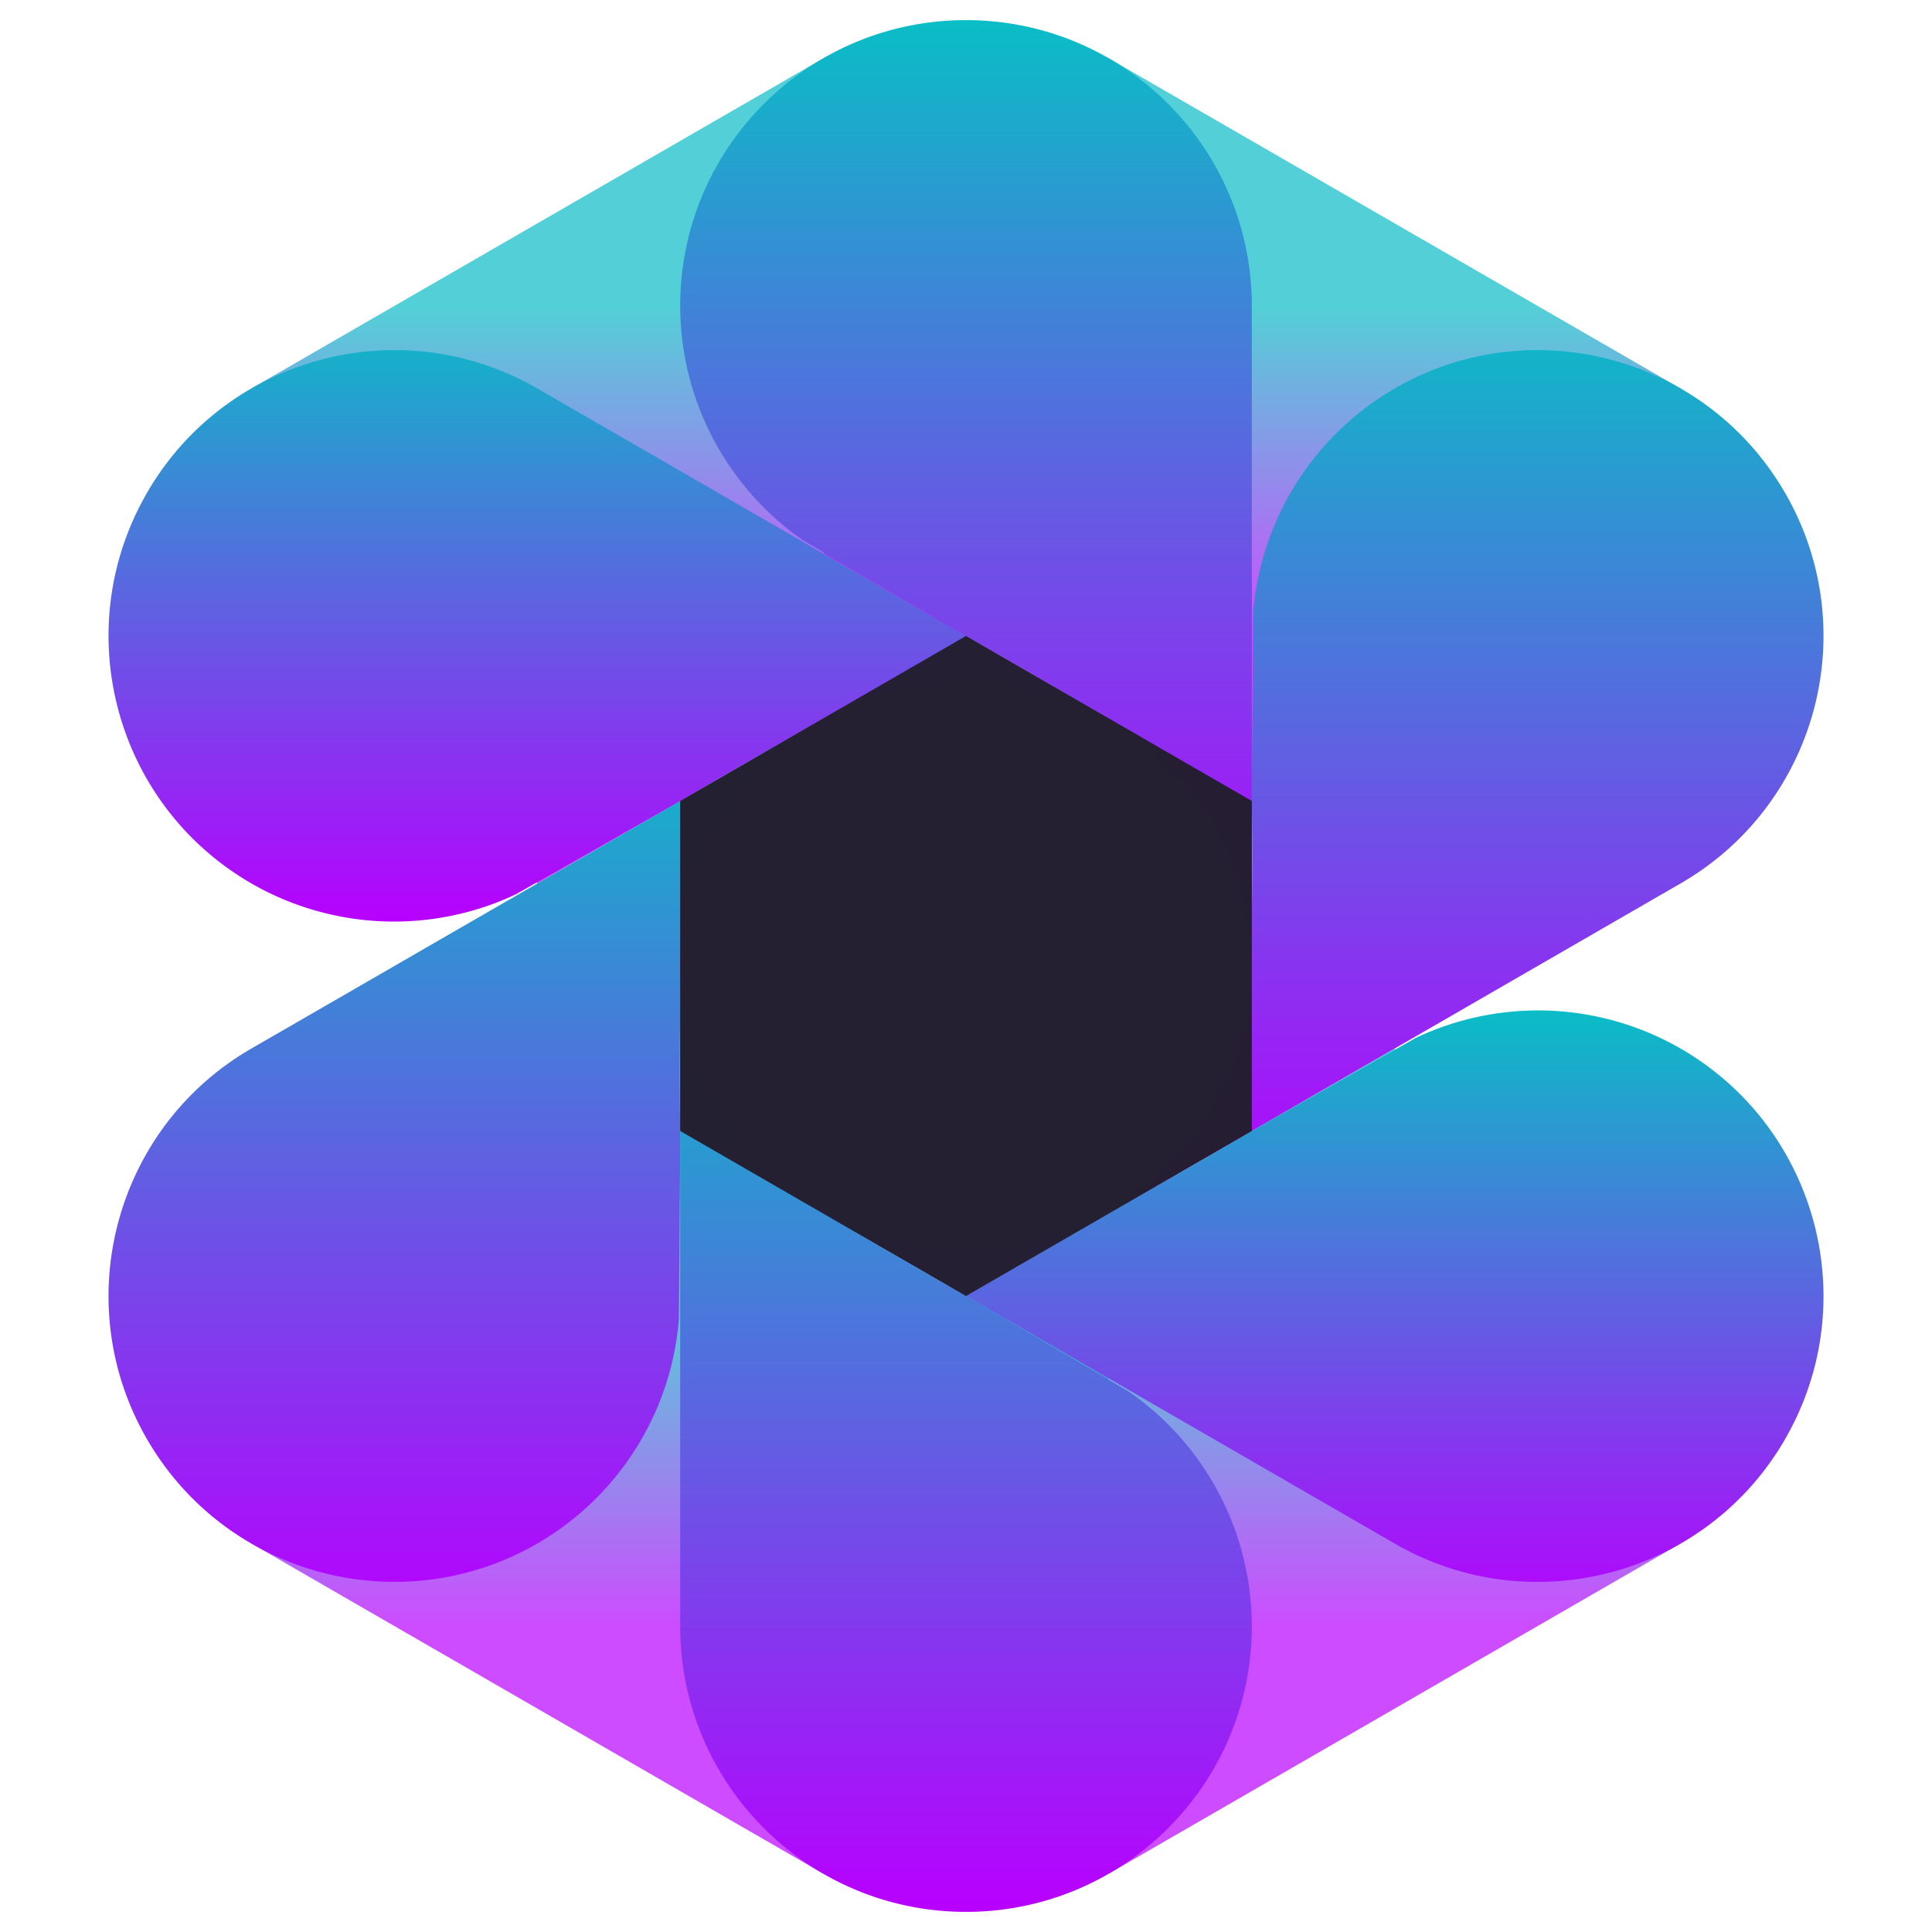 <?xml version="1.0" encoding="UTF-8" standalone="no"?>
<svg
   width="48"
   height="48"
   version="1.0"
   id="svg146"
   xmlns="http://www.w3.org/2000/svg"
   xmlns:svg="http://www.w3.org/2000/svg"
   xmlns:rdf="http://www.w3.org/1999/02/22-rdf-syntax-ns#"
   xmlns:cc="http://creativecommons.org/ns#"
   xmlns:dc="http://purl.org/dc/elements/1.1/">
  <defs
     id="defs116">
    <style
       id="current-color-scheme"
       type="text/css">
   .ColorScheme-Text { color: #0abdc6; } .ColorScheme-Highlight { color:#5294e2; }
  </style>
    <linearGradient
       id="arrongin"
       x1="0%"
       x2="0%"
       y1="0%"
       y2="100%">
      <stop
         offset="0%"
         style="stop-color:#dd9b44; stop-opacity:1"
         id="stop9192" />
      <stop
         offset="100%"
         style="stop-color:#ad6c16; stop-opacity:1"
         id="stop9194" />
    </linearGradient>
    <linearGradient
       id="aurora"
       x1="0%"
       x2="0%"
       y1="0%"
       y2="100%">
      <stop
         offset="0%"
         style="stop-color:#09D4DF; stop-opacity:1"
         id="stop9197" />
      <stop
         offset="100%"
         style="stop-color:#9269F4; stop-opacity:1"
         id="stop9199" />
    </linearGradient>
    <linearGradient
       id="cyberneon"
       x1="0%"
       x2="0%"
       y1="0%"
       y2="100%">
      <stop
         offset="0"
         style="stop-color:#0abdc6; stop-opacity:1"
         id="stop9202" />
      <stop
         offset="1"
         style="stop-color:#ea00d9; stop-opacity:1"
         id="stop9204" />
    </linearGradient>
    <linearGradient
       id="fitdance"
       x1="0%"
       x2="0%"
       y1="0%"
       y2="100%">
      <stop
         offset="0%"
         style="stop-color:#1AD6AB; stop-opacity:1"
         id="stop9207" />
      <stop
         offset="100%"
         style="stop-color:#329DB6; stop-opacity:1"
         id="stop9209" />
    </linearGradient>
    <linearGradient
       id="oomox"
       x1="0%"
       x2="0%"
       y1="0%"
       y2="100%">
      <stop
         offset="0%"
         style="stop-color:#0abdc6; stop-opacity:1"
         id="stop9212" />
      <stop
         offset="100%"
         style="stop-color:#b800ff; stop-opacity:1"
         id="stop9214" />
    </linearGradient>
    <linearGradient
       id="rainblue"
       x1="0%"
       x2="0%"
       y1="0%"
       y2="100%">
      <stop
         offset="0%"
         style="stop-color:#00F260; stop-opacity:1"
         id="stop9217" />
      <stop
         offset="100%"
         style="stop-color:#0575E6; stop-opacity:1"
         id="stop9219" />
    </linearGradient>
    <linearGradient
       id="sunrise"
       x1="0%"
       x2="0%"
       y1="0%"
       y2="100%">
      <stop
         offset="0%"
         style="stop-color: #FF8501; stop-opacity:1"
         id="stop9222" />
      <stop
         offset="100%"
         style="stop-color: #FFCB01; stop-opacity:1"
         id="stop9224" />
    </linearGradient>
    <linearGradient
       id="telinkrin"
       x1="0%"
       x2="0%"
       y1="0%"
       y2="100%">
      <stop
         offset="0%"
         style="stop-color: #b2ced6; stop-opacity:1"
         id="stop9227" />
      <stop
         offset="100%"
         style="stop-color: #6da5b7; stop-opacity:1"
         id="stop9229" />
    </linearGradient>
    <linearGradient
       id="60spsycho"
       x1="0%"
       x2="0%"
       y1="0%"
       y2="100%">
      <stop
         offset="0%"
         style="stop-color: #df5940; stop-opacity:1"
         id="stop9232" />
      <stop
         offset="25%"
         style="stop-color: #d8d15f; stop-opacity:1"
         id="stop9234" />
      <stop
         offset="50%"
         style="stop-color: #e9882a; stop-opacity:1"
         id="stop9236" />
      <stop
         offset="100%"
         style="stop-color: #279362; stop-opacity:1"
         id="stop9238" />
    </linearGradient>
    <linearGradient
       id="90ssummer"
       x1="0%"
       x2="0%"
       y1="0%"
       y2="100%">
      <stop
         offset="0%"
         style="stop-color: #f618c7; stop-opacity:1"
         id="stop9241" />
      <stop
         offset="20%"
         style="stop-color: #94ffab; stop-opacity:1"
         id="stop9243" />
      <stop
         offset="50%"
         style="stop-color: #fbfd54; stop-opacity:1"
         id="stop9245" />
      <stop
         offset="100%"
         style="stop-color: #0f83ae; stop-opacity:1"
         id="stop9247" />
    </linearGradient>
  </defs>
  <g
     id="layer3">
    <path
       d="m 31.101,19.9 v 8.199 l -7.101,4.1 -7.101,-4.1 v -8.199 l 7.101,-4.1 z"
       fill="#3d3846"
       id="path118"
       style="display:inline;stroke-width:0.395" />
    <path
       d="M 9.798,15.8 V 32.199"
       fill="none"
       stroke-width="14.202"
       id="path120"
       class="ColorScheme-Text"
       style="display:inline;fill:none;fill-opacity:1;stroke:url(#oomox);opacity:0.7" />
    <path
       d="M 24,40.399 9.798,32.199"
       fill="none"
       stroke-width="14.202"
       id="path122"
       class="ColorScheme-Text"
       style="stroke:url(#oomox);opacity:0.7" />
    <path
       d="M 24,40.399 38.202,32.199"
       fill="none"
       stroke-width="14.202"
       id="path124"
       class="ColorScheme-Text"
       style="stroke:url(#oomox);opacity:0.7" />
    <path
       d="M 38.202,15.8 V 32.199"
       fill="none"
       stroke-width="14.202"
       id="path126"
       class="ColorScheme-Text"
       style="fill-opacity:1;fill:none;stroke:url(#oomox);opacity:0.7" />
    <path
       d="M 38.202,15.8 24,7.6"
       fill="none"
       stroke-width="14.202"
       id="path128"
       class="ColorScheme-Text"
       style="fill-opacity:1;fill:url(#oomox);stroke:url(#oomox);opacity:0.7" />
    <path
       d="M 9.798,15.8 24,7.601"
       fill="none"
       stroke-width="14.202"
       id="path130"
       class="ColorScheme-Text"
       style="stroke:url(#oomox);opacity:0.7" />
    <path
       d="m 24,47.5 c 3.922,0 7.101,-3.18 7.101,-7.101 A 7.101,7.101 0 0 0 28.046,34.574 L 24.394,32.427 24,32.2 A 165.467,165.467 0 0 1 20.633,30.243 7.101,7.101 0 0 1 16.899,24 v 16.399 c 0,3.922 3.179,7.101 7.101,7.101 z m -7.075,-7.674 c 0.009,-0.112 0.026,-0.222 0.04,-0.332 -0.016,0.11 -0.029,0.221 -0.04,0.332 z m 0.37,-1.741 c 0.01,-0.03 0.018,-0.061 0.028,-0.09 l 0.002,-7.89e-4 -0.03,0.091 z"
       id="path132"
       class="ColorScheme-Text"
       style="fill:url(#oomox);stroke-width:0.395;fill-opacity:1" />
    <path
       d="m 24,0.5 c -3.922,0 -7.101,3.179 -7.101,7.101 a 7.101,7.101 0 0 0 3.055,5.825 l 3.652,2.147 0.394,0.227 a 165.467,165.467 0 0 1 3.367,1.957 7.101,7.101 0 0 1 3.734,6.243 V 7.601 C 31.101,3.679 27.922,0.5 24,0.5 Z m 7.075,7.673 c -0.009,0.112 -0.026,0.222 -0.04,0.333 0.016,-0.11 0.029,-0.221 0.04,-0.332 z m -0.37,1.741 c -0.01,0.03 -0.018,0.06 -0.028,0.09 l -0.002,7.89e-4 z"
       id="path134"
       class="ColorScheme-Text"
       style="fill:url(#oomox);stroke-width:0.395;stroke:none;fill-opacity:1" />
    <path
       d="m 3.649,35.75 c 1.961,3.397 6.304,4.56 9.7,2.599 a 7.101,7.101 0 0 0 3.517,-5.559 l 0.033,-4.236 v -0.455 c -0.012,-1.256 -0.007,-2.708 0.012,-3.894 a 7.101,7.101 0 0 1 3.539,-6.355 L 16.899,19.9 9.798,24 8.193,24.927 6.248,26.049 C 2.851,28.01 1.688,32.354 3.649,35.75 Z m 3.108,-9.964 c 0.101,-0.047 0.205,-0.088 0.308,-0.131 A 7.503,7.503 0 0 0 6.757,25.786 Z M 8.449,25.236 c 0.031,-0.006 0.062,-0.015 0.092,-0.021 l 0.002,7.89e-4 z"
       id="path136"
       class="ColorScheme-Text"
       style="fill:url(#oomox);stroke-width:0.395;stroke:none;stroke-opacity:1;fill-opacity:1" />
    <path
       d="M 44.352,12.25 C 42.391,8.853 38.047,7.69 34.652,9.651 a 7.101,7.101 0 0 0 -3.517,5.558 l -0.033,4.236 v 0.455 c 0.012,1.256 0.007,2.708 -0.012,3.894 a 7.101,7.101 0 0 1 -3.539,6.355 l 3.551,-2.05 7.101,-4.1 1.605,-0.927 1.945,-1.123 c 3.397,-1.961 4.56,-6.304 2.599,-9.7 z m -3.108,9.964 c -0.101,0.047 -0.205,0.088 -0.308,0.131 0.103,-0.041 0.206,-0.085 0.308,-0.131 z m -1.692,0.55 c -0.031,0.006 -0.062,0.015 -0.092,0.02 l -0.002,-7.89e-4 c 0.032,-0.006 0.062,-0.013 0.094,-0.019 z"
       id="path138"
       class="ColorScheme-Text"
       style="fill:url(#oomox);stroke-width:0.395;fill-opacity:1" />
    <path
       d="m 3.649,12.25 c -1.961,3.397 -0.797,7.739 2.599,9.7 a 7.101,7.101 0 0 0 6.572,0.267 l 3.685,-2.09 0.394,-0.227 a 165.47,165.47 0 0 1 3.378,-1.937 7.101,7.101 0 0 1 7.274,-0.113 L 24,15.8 16.899,11.7 15.294,10.774 13.349,9.651 C 9.952,7.69 5.609,8.854 3.648,12.25 Z M 13.831,9.96 c 0.092,0.064 0.179,0.133 0.267,0.201 A 7.102,7.102 0 0 0 13.831,9.959 Z m 1.322,1.191 c 0.021,0.024 0.043,0.045 0.064,0.069 v 0.002 z"
       id="path140"
       class="ColorScheme-Text"
       style="fill:url(#oomox);stroke-width:0.395;fill-opacity:1" />
    <path
       d="m 44.352,35.75 c 1.961,-3.397 0.797,-7.739 -2.599,-9.7 a 7.101,7.101 0 0 0 -6.572,-0.267 l -3.685,2.09 -0.394,0.227 a 165.46,165.46 0 0 1 -3.378,1.937 7.101,7.101 0 0 1 -7.274,0.113 l 3.551,2.05 7.101,4.1 1.605,0.927 1.945,1.123 c 3.397,1.961 7.74,0.797 9.701,-2.599 z m -10.183,2.29 c -0.092,-0.064 -0.179,-0.133 -0.267,-0.201 0.088,0.069 0.177,0.136 0.267,0.201 z m -1.322,-1.191 c -0.021,-0.024 -0.043,-0.046 -0.064,-0.07 v -0.002 l 0.064,0.072 z"
       id="path142"
       class="ColorScheme-Text"
       style="fill:url(#oomox);stroke-width:0.395;fill-opacity:1" />
  </g>
  <g
     id="layer1">
    <path
       style="display:inline;fill:#241f31;fill-opacity:0.988;stroke-width:0.395"
       d="m 16.899,19.9 v 8.199 l 7.101,4.1 7.101,-4.1 v -8.199 l -7.101,-4.1 z"
       id="path144" />
  </g>
</svg>
